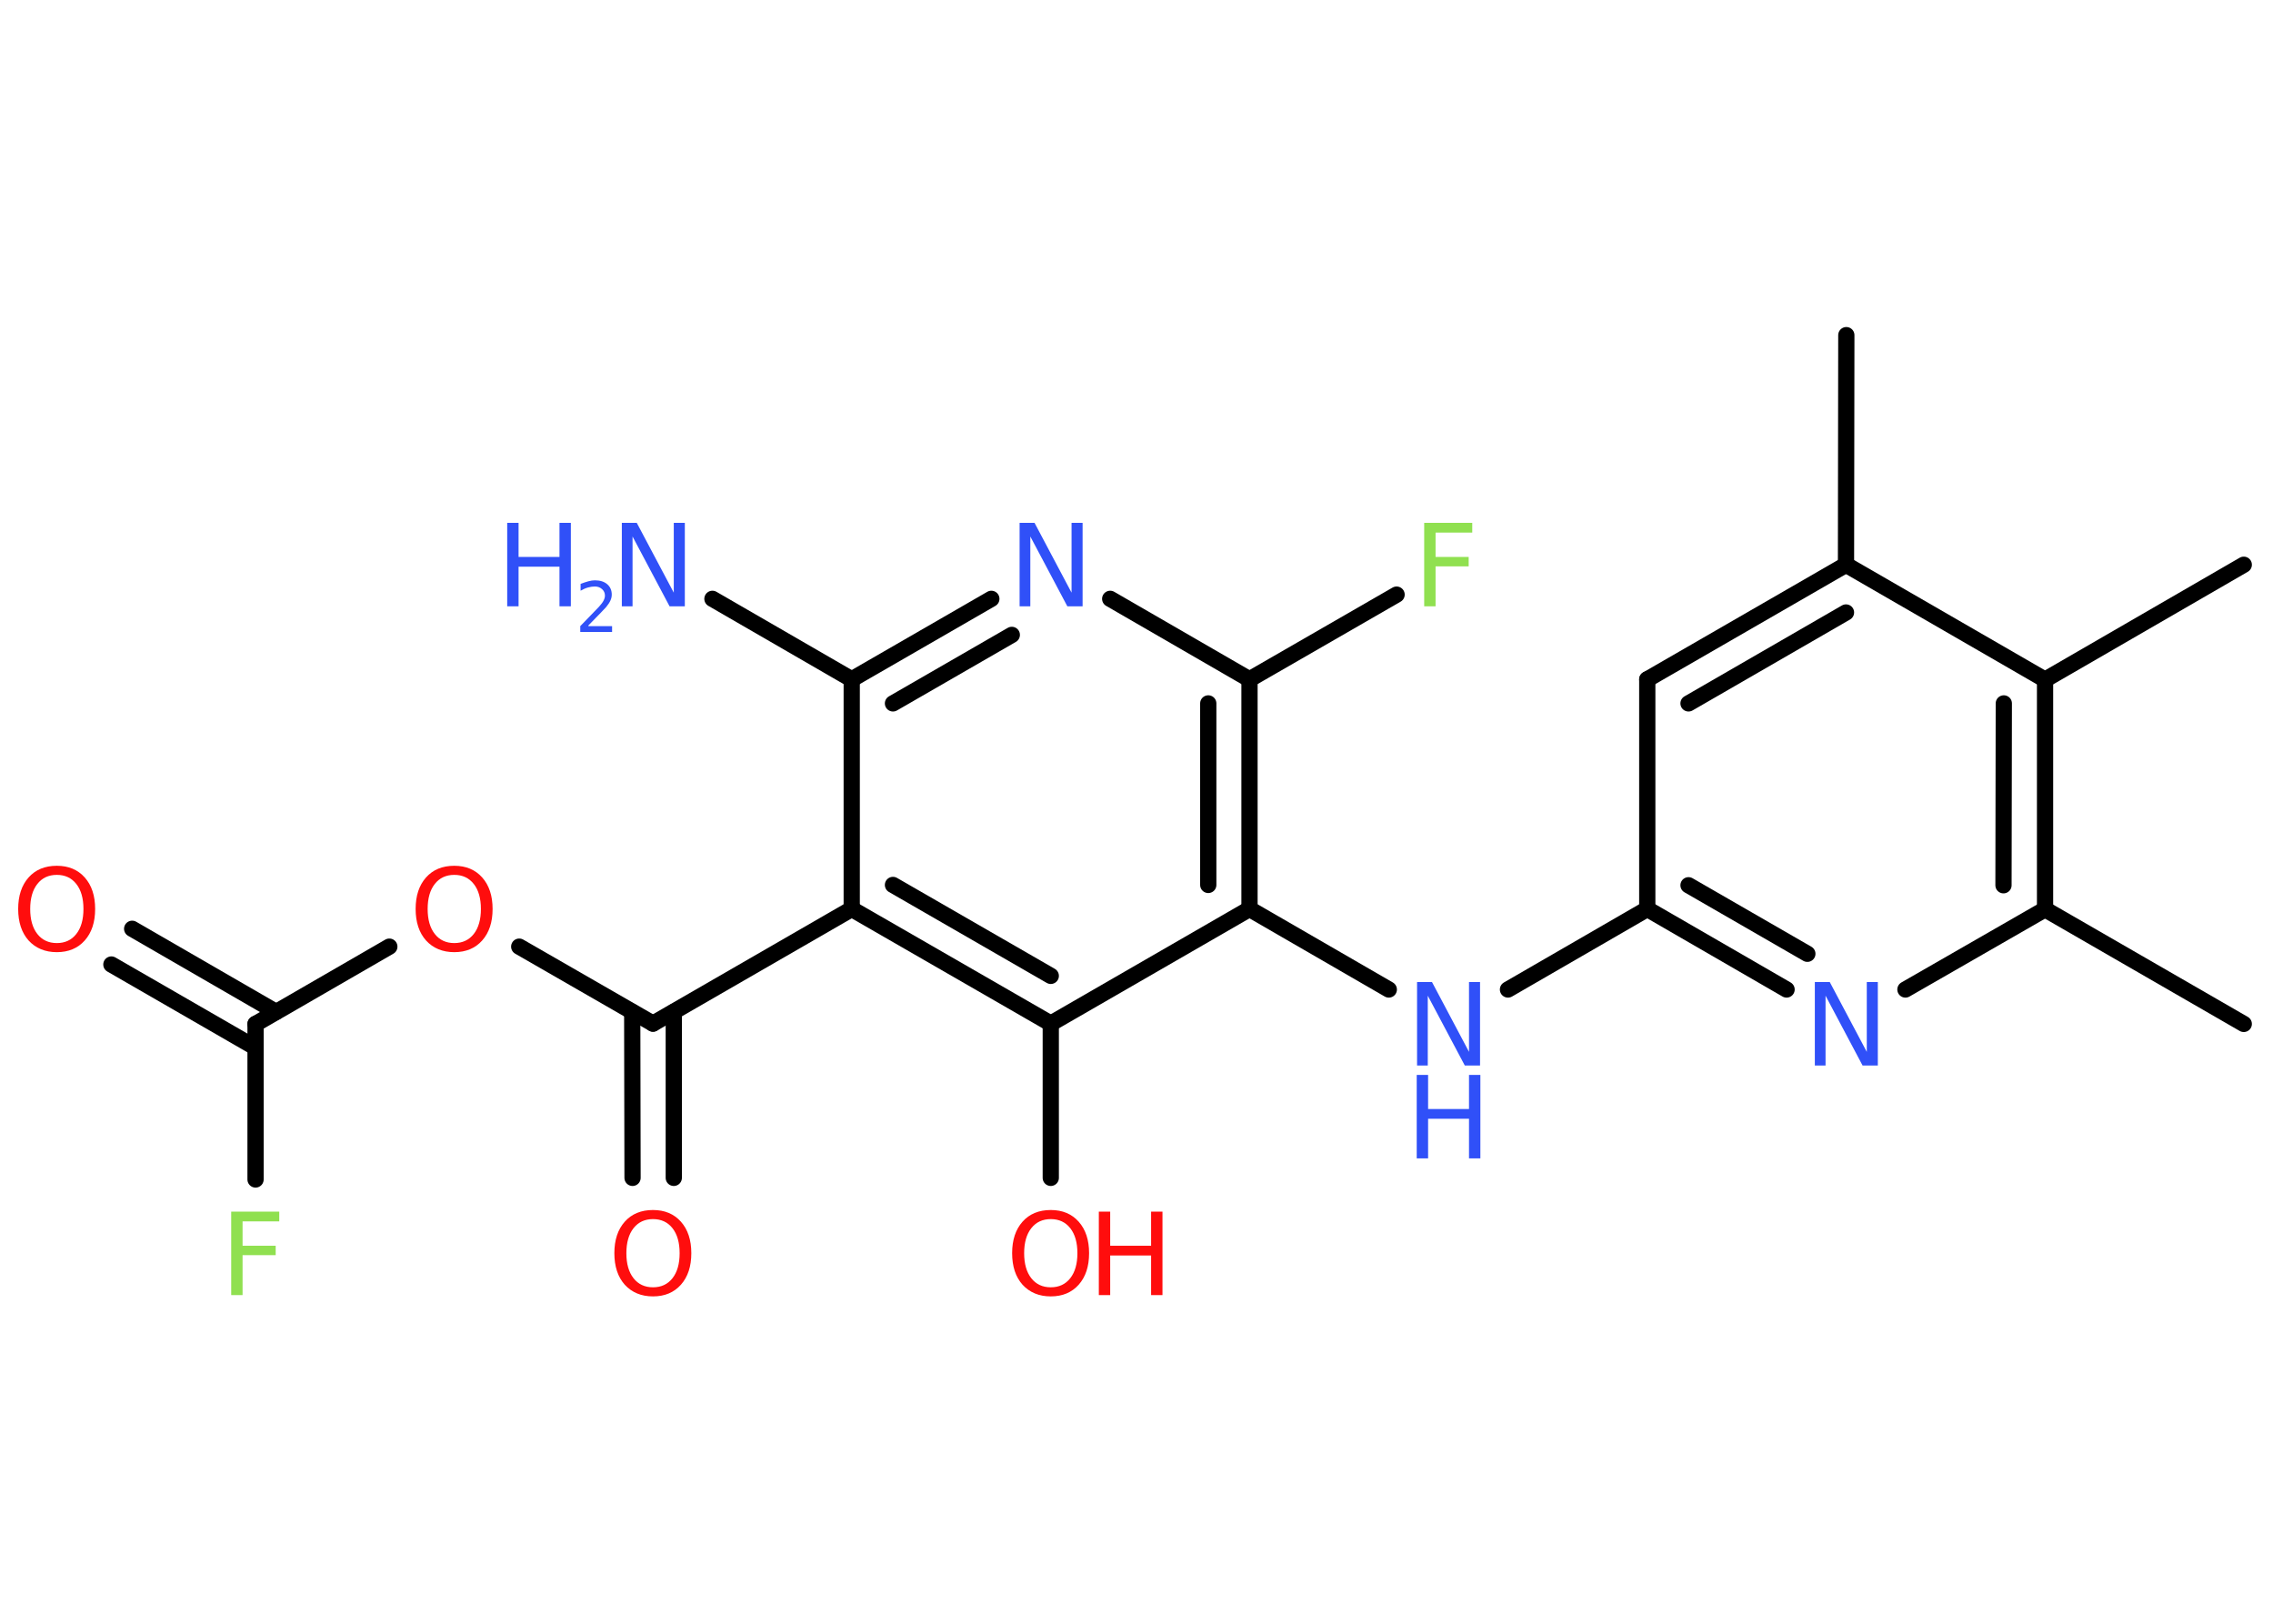 <?xml version='1.0' encoding='UTF-8'?>
<!DOCTYPE svg PUBLIC "-//W3C//DTD SVG 1.1//EN" "http://www.w3.org/Graphics/SVG/1.1/DTD/svg11.dtd">
<svg version='1.2' xmlns='http://www.w3.org/2000/svg' xmlns:xlink='http://www.w3.org/1999/xlink' width='70.0mm' height='50.0mm' viewBox='0 0 70.0 50.0'>
  <desc>Generated by the Chemistry Development Kit (http://github.com/cdk)</desc>
  <g stroke-linecap='round' stroke-linejoin='round' stroke='#000000' stroke-width='.5' fill='#3050F8'>
    <rect x='.0' y='.0' width='70.0' height='50.0' fill='#FFFFFF' stroke='none'/>
    <g id='mol1' class='mol'>
      <line id='mol1bnd1' class='bond' x1='56.86' y1='10.32' x2='56.85' y2='17.39'/>
      <g id='mol1bnd2' class='bond'>
        <line x1='56.85' y1='17.39' x2='50.73' y2='20.92'/>
        <line x1='56.85' y1='18.86' x2='52.0' y2='21.66'/>
      </g>
      <line id='mol1bnd3' class='bond' x1='50.73' y1='20.92' x2='50.73' y2='27.99'/>
      <line id='mol1bnd4' class='bond' x1='50.73' y1='27.99' x2='46.44' y2='30.47'/>
      <line id='mol1bnd5' class='bond' x1='42.77' y1='30.47' x2='38.48' y2='27.99'/>
      <g id='mol1bnd6' class='bond'>
        <line x1='38.48' y1='27.99' x2='38.48' y2='20.92'/>
        <line x1='37.21' y1='27.25' x2='37.21' y2='21.66'/>
      </g>
      <line id='mol1bnd7' class='bond' x1='38.48' y1='20.92' x2='43.01' y2='18.31'/>
      <line id='mol1bnd8' class='bond' x1='38.48' y1='20.92' x2='34.19' y2='18.44'/>
      <g id='mol1bnd9' class='bond'>
        <line x1='30.53' y1='18.44' x2='26.23' y2='20.92'/>
        <line x1='31.16' y1='19.55' x2='27.5' y2='21.66'/>
      </g>
      <line id='mol1bnd10' class='bond' x1='26.23' y1='20.92' x2='21.94' y2='18.44'/>
      <line id='mol1bnd11' class='bond' x1='26.23' y1='20.92' x2='26.23' y2='27.99'/>
      <line id='mol1bnd12' class='bond' x1='26.23' y1='27.99' x2='20.11' y2='31.52'/>
      <g id='mol1bnd13' class='bond'>
        <line x1='20.75' y1='31.16' x2='20.75' y2='36.27'/>
        <line x1='19.47' y1='31.16' x2='19.48' y2='36.27'/>
      </g>
      <line id='mol1bnd14' class='bond' x1='20.11' y1='31.52' x2='15.99' y2='29.15'/>
      <line id='mol1bnd15' class='bond' x1='11.99' y1='29.15' x2='7.87' y2='31.53'/>
      <g id='mol1bnd16' class='bond'>
        <line x1='7.87' y1='32.26' x2='3.43' y2='29.7'/>
        <line x1='8.5' y1='31.16' x2='4.07' y2='28.6'/>
      </g>
      <line id='mol1bnd17' class='bond' x1='7.87' y1='31.53' x2='7.87' y2='36.32'/>
      <g id='mol1bnd18' class='bond'>
        <line x1='26.23' y1='27.99' x2='32.36' y2='31.52'/>
        <line x1='27.5' y1='27.25' x2='32.36' y2='30.05'/>
      </g>
      <line id='mol1bnd19' class='bond' x1='38.48' y1='27.99' x2='32.36' y2='31.52'/>
      <line id='mol1bnd20' class='bond' x1='32.36' y1='31.52' x2='32.36' y2='36.27'/>
      <g id='mol1bnd21' class='bond'>
        <line x1='50.73' y1='27.99' x2='55.02' y2='30.47'/>
        <line x1='52.0' y1='27.26' x2='55.66' y2='29.37'/>
      </g>
      <line id='mol1bnd22' class='bond' x1='58.68' y1='30.47' x2='62.98' y2='28.0'/>
      <line id='mol1bnd23' class='bond' x1='62.98' y1='28.0' x2='69.1' y2='31.53'/>
      <g id='mol1bnd24' class='bond'>
        <line x1='62.98' y1='28.0' x2='62.98' y2='20.93'/>
        <line x1='61.7' y1='27.26' x2='61.71' y2='21.66'/>
      </g>
      <line id='mol1bnd25' class='bond' x1='56.85' y1='17.39' x2='62.98' y2='20.93'/>
      <line id='mol1bnd26' class='bond' x1='62.98' y1='20.93' x2='69.1' y2='17.39'/>
      <g id='mol1atm5' class='atom'>
        <path d='M43.63 30.24h.47l1.14 2.15v-2.15h.34v2.57h-.47l-1.14 -2.15v2.15h-.33v-2.57z' stroke='none'/>
        <path d='M43.63 33.1h.35v1.05h1.26v-1.05h.35v2.57h-.35v-1.22h-1.26v1.22h-.35v-2.57z' stroke='none'/>
      </g>
      <path id='mol1atm8' class='atom' d='M43.87 16.1h1.47v.3h-1.13v.75h1.02v.29h-1.02v1.23h-.35v-2.57z' stroke='none' fill='#90E050'/>
      <path id='mol1atm9' class='atom' d='M31.39 16.1h.47l1.14 2.15v-2.15h.34v2.57h-.47l-1.14 -2.15v2.15h-.33v-2.57z' stroke='none'/>
      <g id='mol1atm11' class='atom'>
        <path d='M19.14 16.1h.47l1.14 2.15v-2.15h.34v2.57h-.47l-1.14 -2.15v2.15h-.33v-2.57z' stroke='none'/>
        <path d='M15.62 16.1h.35v1.05h1.26v-1.05h.35v2.57h-.35v-1.22h-1.26v1.22h-.35v-2.57z' stroke='none'/>
        <path d='M18.12 19.28h.73v.18h-.98v-.18q.12 -.12 .32 -.33q.2 -.21 .26 -.27q.1 -.11 .14 -.19q.04 -.08 .04 -.15q.0 -.12 -.09 -.2q-.09 -.08 -.22 -.08q-.1 .0 -.21 .03q-.11 .03 -.23 .1v-.21q.13 -.05 .24 -.08q.11 -.03 .2 -.03q.24 .0 .38 .12q.14 .12 .14 .32q.0 .09 -.04 .18q-.04 .09 -.13 .2q-.03 .03 -.16 .17q-.14 .14 -.39 .4z' stroke='none'/>
      </g>
      <path id='mol1atm14' class='atom' d='M20.11 37.54q-.38 .0 -.6 .28q-.22 .28 -.22 .77q.0 .49 .22 .77q.22 .28 .6 .28q.38 .0 .6 -.28q.22 -.28 .22 -.77q.0 -.49 -.22 -.77q-.22 -.28 -.6 -.28zM20.11 37.26q.54 .0 .86 .36q.32 .36 .32 .97q.0 .61 -.32 .97q-.32 .36 -.86 .36q-.54 .0 -.87 -.36q-.32 -.36 -.32 -.97q.0 -.61 .32 -.97q.32 -.36 .87 -.36z' stroke='none' fill='#FF0D0D'/>
      <path id='mol1atm15' class='atom' d='M13.99 26.94q-.38 .0 -.6 .28q-.22 .28 -.22 .77q.0 .49 .22 .77q.22 .28 .6 .28q.38 .0 .6 -.28q.22 -.28 .22 -.77q.0 -.49 -.22 -.77q-.22 -.28 -.6 -.28zM13.99 26.66q.54 .0 .86 .36q.32 .36 .32 .97q.0 .61 -.32 .97q-.32 .36 -.86 .36q-.54 .0 -.87 -.36q-.32 -.36 -.32 -.97q.0 -.61 .32 -.97q.32 -.36 .87 -.36z' stroke='none' fill='#FF0D0D'/>
      <path id='mol1atm17' class='atom' d='M1.75 26.94q-.38 .0 -.6 .28q-.22 .28 -.22 .77q.0 .49 .22 .77q.22 .28 .6 .28q.38 .0 .6 -.28q.22 -.28 .22 -.77q.0 -.49 -.22 -.77q-.22 -.28 -.6 -.28zM1.75 26.66q.54 .0 .86 .36q.32 .36 .32 .97q.0 .61 -.32 .97q-.32 .36 -.86 .36q-.54 .0 -.87 -.36q-.32 -.36 -.32 -.97q.0 -.61 .32 -.97q.32 -.36 .87 -.36z' stroke='none' fill='#FF0D0D'/>
      <path id='mol1atm18' class='atom' d='M7.13 37.31h1.47v.3h-1.13v.75h1.02v.29h-1.02v1.23h-.35v-2.57z' stroke='none' fill='#90E050'/>
      <g id='mol1atm20' class='atom'>
        <path d='M32.36 37.54q-.38 .0 -.6 .28q-.22 .28 -.22 .77q.0 .49 .22 .77q.22 .28 .6 .28q.38 .0 .6 -.28q.22 -.28 .22 -.77q.0 -.49 -.22 -.77q-.22 -.28 -.6 -.28zM32.36 37.26q.54 .0 .86 .36q.32 .36 .32 .97q.0 .61 -.32 .97q-.32 .36 -.86 .36q-.54 .0 -.87 -.36q-.32 -.36 -.32 -.97q.0 -.61 .32 -.97q.32 -.36 .87 -.36z' stroke='none' fill='#FF0D0D'/>
        <path d='M33.84 37.31h.35v1.05h1.26v-1.05h.35v2.57h-.35v-1.22h-1.26v1.22h-.35v-2.57z' stroke='none' fill='#FF0D0D'/>
      </g>
      <path id='mol1atm21' class='atom' d='M55.88 30.24h.47l1.14 2.15v-2.15h.34v2.57h-.47l-1.14 -2.15v2.15h-.33v-2.57z' stroke='none'/>
    </g>
  </g>
</svg>
